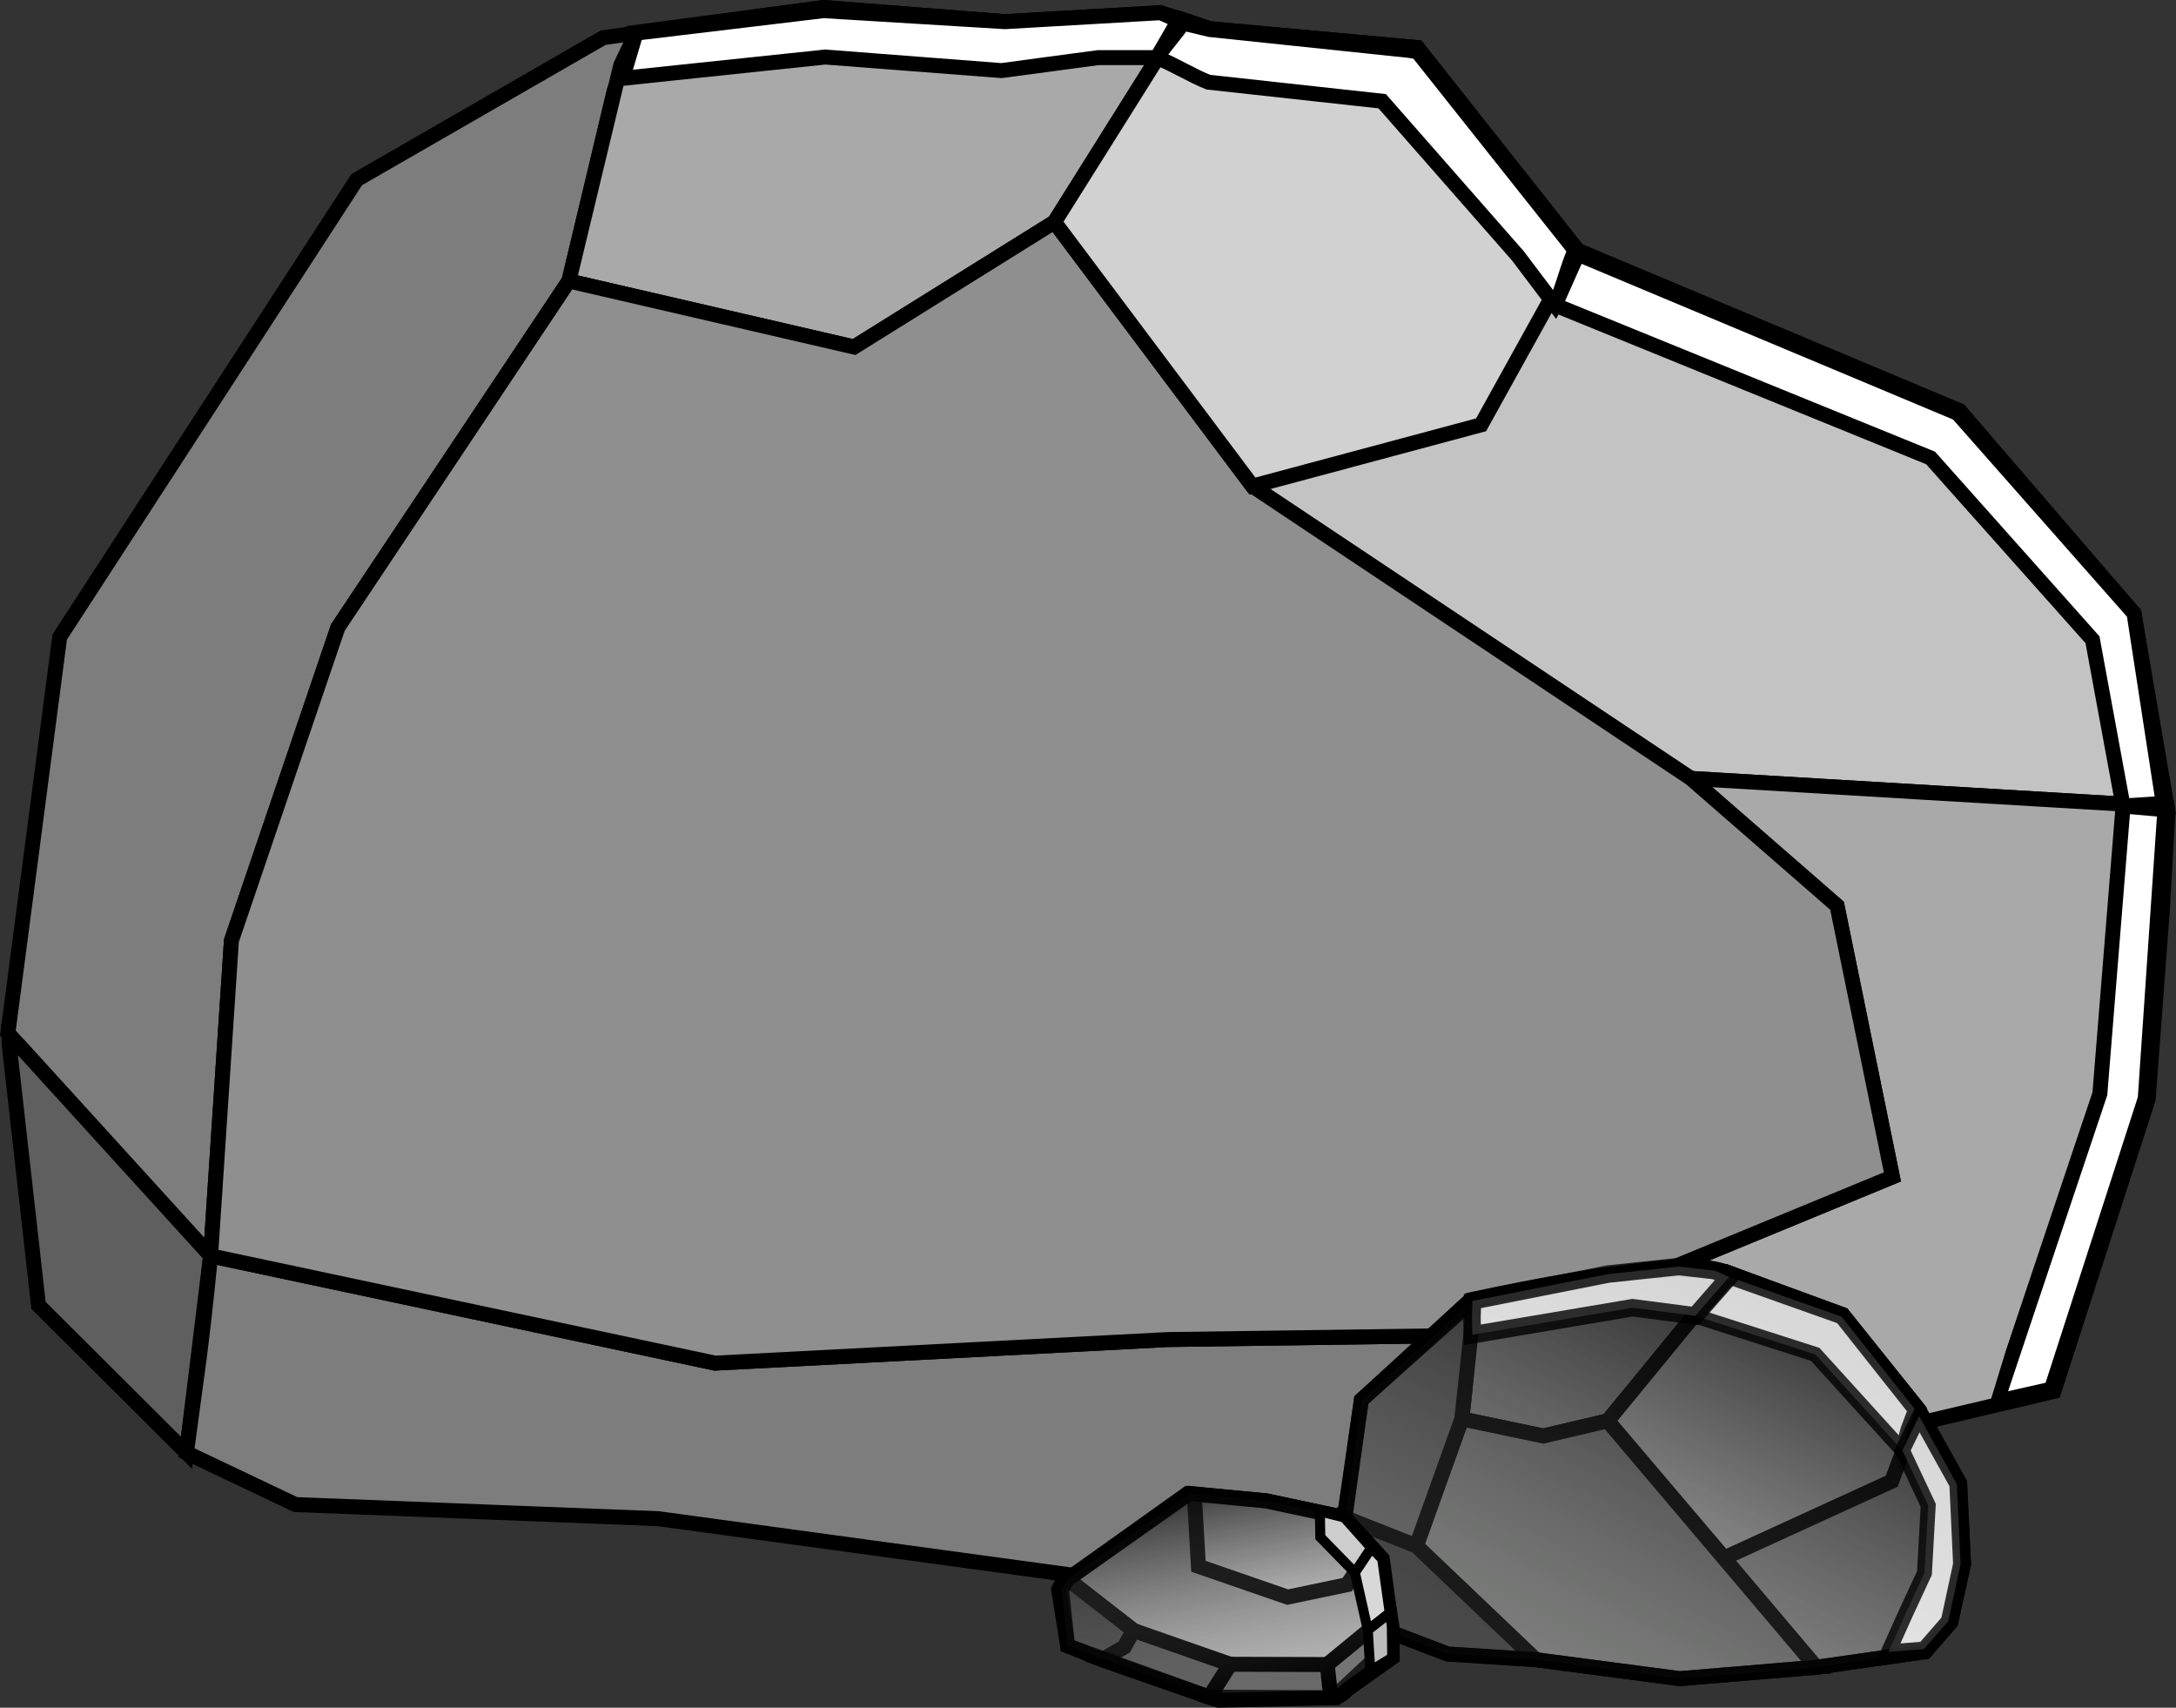 <?xml version="1.0" encoding="UTF-8" standalone="no"?>
<!-- Created with Inkscape (http://www.inkscape.org/) -->

<svg
   xmlns:dc="http://purl.org/dc/elements/1.1/"
   xmlns:cc="http://creativecommons.org/ns#"
   xmlns:rdf="http://www.w3.org/1999/02/22-rdf-syntax-ns#"
   xmlns:svg="http://www.w3.org/2000/svg"
   xmlns="http://www.w3.org/2000/svg"
   xmlns:xlink="http://www.w3.org/1999/xlink"
   xmlns:sodipodi="http://sodipodi.sourceforge.net/DTD/sodipodi-0.dtd"
   xmlns:inkscape="http://www.inkscape.org/namespaces/inkscape"
   width="174.463mm"
   height="136.897mm"
   viewBox="0 0 174.463 136.897"
   version="1.1"
   id="svg973"
   inkscape:version="0.92.4 (5da689c313, 2019-01-14)"
   sodipodi:docname="ThiccRock.svg">
  <rect x="0" y="0" width="174.463" height="136.897" fill="#333333" stroke="none"/>
  <defs
     id="defs967">
    <linearGradient
       inkscape:collect="always"
       xlink:href="#linearGradient1742"
       id="linearGradient1736"
       x1="110.554"
       y1="195.904"
       x2="113.676"
       y2="212.097"
       gradientUnits="userSpaceOnUse"
       gradientTransform="translate(-6.733,-12.819)" />
    <linearGradient
       inkscape:collect="always"
       id="linearGradient1742">
      <stop
         style="stop-color:#161616;stop-opacity:1"
         offset="0"
         id="stop1738" />
      <stop
         style="stop-color:#7d7d7d;stop-opacity:0;"
         offset="1"
         id="stop1740" />
    </linearGradient>
    <linearGradient
       inkscape:collect="always"
       xlink:href="#linearGradient1654"
       id="linearGradient1648"
       x1="156.421"
       y1="172.045"
       x2="136.002"
       y2="212.9"
       gradientUnits="userSpaceOnUse"
       gradientTransform="matrix(1.26,0,0,1.26,-52.669,-51.391)" />
    <linearGradient
       inkscape:collect="always"
       id="linearGradient1654">
      <stop
         style="stop-color:#000000;stop-opacity:0.934"
         offset="0"
         id="stop1650" />
      <stop
         style="stop-color:#8e8f8e;stop-opacity:0;"
         offset="1"
         id="stop1652" />
    </linearGradient>
  </defs>
  <sodipodi:namedview
     id="base"
     pagecolor="#ffffff"
     bordercolor="#666666"
     borderopacity="1.0"
     inkscape:pageopacity="0.0"
     inkscape:pageshadow="2"
     inkscape:zoom="0.35"
     inkscape:cx="-711.7352"
     inkscape:cy="192.98906"
     inkscape:document-units="mm"
     inkscape:current-layer="layer1"
     showgrid="false"
     inkscape:window-width="1920"
     inkscape:window-height="1057"
     inkscape:window-x="-8"
     inkscape:window-y="-8"
     inkscape:window-maximized="1" />
  <g
     inkscape:label="Layer 1"
     inkscape:groupmode="layer"
     id="layer1"
     transform="translate(-5.751,-62.998)">
    <path
       style="display:inline;fill:#c3c3c3;fill-opacity:1;stroke:#000000;stroke-width:1.2;stroke-linecap:butt;stroke-linejoin:miter;stroke-miterlimit:4;stroke-dasharray:none;stroke-opacity:1"
       d="m 100.498,64.546 -10.205,16.253 15.875,21.167 35.152,23.435 38.176,2.268 -2.646,-15.497 L 162.864,95.918 132.248,83.067 119.397,66.814 102.766,65.302 Z"
       id="path854"
       inkscape:connector-curvature="0"
       sodipodi:nodetypes="ccccccccccc" />
    <path
       style="display:inline;fill:#7d7d7d;fill-opacity:1;stroke:#000000;stroke-width:1.2;stroke-linecap:butt;stroke-linejoin:miter;stroke-miterlimit:4;stroke-dasharray:none;stroke-opacity:1"
       d="M 51.361,85.524 32.84,113.305 24.306,138.401 22.635,163.67 6.382,145.811 10.54,114.061 34.352,77.397 54.115,66.017 l 2.625,-0.363 -1.745,4.608 z"
       id="path860"
       inkscape:connector-curvature="0"
       sodipodi:nodetypes="ccccccccccc" />
    <path
       style="display:inline;fill:#5f5f5f;fill-opacity:1;stroke:#000000;stroke-width:1.2;stroke-linecap:butt;stroke-linejoin:miter;stroke-miterlimit:4;stroke-dasharray:none;stroke-opacity:1"
       d="m 6.482,146.228 0.026,0.707 2.33,20.703 11.859,11.816 1.937,-15.784 -15.374,-16.894 z"
       id="path862"
       inkscape:connector-curvature="0"
       sodipodi:nodetypes="ccccccc" />
    <path
       style="display:inline;fill:#7d7d7d;fill-opacity:1;stroke:#000000;stroke-width:1.2;stroke-linecap:butt;stroke-linejoin:miter;stroke-miterlimit:4;stroke-dasharray:none;stroke-opacity:1"
       d="m 22.635,163.67 40.443,8.599 36.286,-1.89 27.403,-0.378 2.457,14.269 -37.42,5.008 -33.262,-4.536 -29.104,-1.134 -8.741,-4.154 c 0.869,-6.609 1.111,-7.565 1.937,-15.784 z"
       id="path864"
       inkscape:connector-curvature="0"
       sodipodi:nodetypes="cccccccccc" />
    <path
       style="display:inline;fill:none;stroke:#000000;stroke-width:1.2;stroke-linecap:butt;stroke-linejoin:miter;stroke-miterlimit:4;stroke-dasharray:none;stroke-opacity:1"
       d="m 155.682,153.748 -2.646,-18.143 -11.717,-10.205"
       id="path866"
       inkscape:connector-curvature="0"
       sodipodi:nodetypes="ccc" />
    <path
       style="display:inline;fill:#a9a9a9;fill-opacity:1;stroke:#000000;stroke-width:1.2;stroke-linecap:butt;stroke-linejoin:miter;stroke-miterlimit:4;stroke-dasharray:none;stroke-opacity:1"
       d="m 129.224,184.27 41.199,-9.733 7.56,-23.435 1.134,-15.119 0.443,-7.788 -0.066,-0.527 -38.176,-2.268 11.717,10.205 4.441,21.734 -30.711,12.662 z"
       id="path868"
       inkscape:connector-curvature="0"
       sodipodi:nodetypes="ccccccccccc" />
    <path
       style="display:inline;fill:none;stroke:#000000;stroke-width:1.2;stroke-linecap:butt;stroke-linejoin:miter;stroke-miterlimit:4;stroke-dasharray:none;stroke-opacity:1"
       d="m 56.086,65.68 15.686,-2.079 14.552,1.134 14.174,-0.189"
       id="path872"
       inkscape:connector-curvature="0" />
    <path
       style="display:inline;fill:#a9a9a9;fill-opacity:1;stroke:#000000;stroke-width:1.2;stroke-linecap:butt;stroke-linejoin:miter;stroke-miterlimit:4;stroke-dasharray:none;stroke-opacity:1"
       d="M 51.361,85.524 74.229,90.815 90.293,80.799 100.498,64.546 98.798,64.015 86.324,64.735 71.772,63.601 l -15.032,2.053 -1.221,2.577 z"
       id="path874"
       inkscape:connector-curvature="0"
       sodipodi:nodetypes="cccccccccc" />
    <path
       style="display:inline;fill:#8e8f8e;fill-opacity:1;stroke:#000000;stroke-width:1.2;stroke-linecap:butt;stroke-linejoin:miter;stroke-miterlimit:4;stroke-dasharray:none;stroke-opacity:1"
       d="m 22.635,163.67 1.671,-25.269 8.534,-25.096 18.521,-27.781 22.868,5.292 16.064,-10.016 15.875,21.167 35.152,23.435 11.717,10.205 4.441,21.734 -30.711,12.662 -27.403,0.378 -36.286,1.89 z"
       id="path876"
       inkscape:connector-curvature="0"
       sodipodi:nodetypes="cccccccccccccc" />
    <path
       style="display:inline;fill:#d1d1d1;fill-opacity:1;stroke:#000000;stroke-width:1.2;stroke-linecap:square;stroke-linejoin:miter;stroke-miterlimit:4;stroke-dasharray:none;stroke-opacity:1"
       d="M 90.293,80.799 106.168,101.966 124.499,97.052 132.248,83.067 119.397,66.814 102.766,65.302 100.498,64.546 Z"
       id="path878"
       inkscape:connector-curvature="0" />
    <path
       style="display:inline;fill:#ffffff;fill-opacity:1;stroke:#000000;stroke-width:1.2;stroke-linecap:butt;stroke-linejoin:miter;stroke-miterlimit:4;stroke-dasharray:none;stroke-opacity:1"
       d="m 175.971,127.612 3.353,0.292 -1.575,23.148 -7.526,23.301 -4.372,0.99 c 0.033,-0.167 8.259,-24.666 8.259,-24.666 z"
       id="path1380"
       inkscape:connector-curvature="0"
       sodipodi:nodetypes="ccccccc" />
    <path
       style="display:inline;fill:#ffffff;fill-opacity:1;stroke:#000000;stroke-width:1.2;stroke-linecap:butt;stroke-linejoin:miter;stroke-miterlimit:4;stroke-dasharray:none;stroke-opacity:1"
       d="m 56.74,65.654 -1.074,3.624 16.248,-1.708 14.127,1.087 7.749,-1.039 4.721,9.79e-4 1.721,-2.972 -1.433,-0.632 -12.474,0.72 -14.546,-0.883 z"
       id="path1382"
       inkscape:connector-curvature="0"
       sodipodi:nodetypes="ccccccccccc" />
    <path
       style="display:inline;fill:#ffffff;fill-opacity:0.995;stroke:#000000;stroke-width:1.2;stroke-linecap:butt;stroke-linejoin:miter;stroke-miterlimit:4;stroke-dasharray:none;stroke-opacity:1"
       d="m 98.51,67.618 c 1.316,0.515 2.809,1.453 4.125,1.968 l 13.937,1.527 10.887,12.406 2.971,3.936 c 0.443,-0.822 1.163,-3.567 1.606,-4.388 -4.284,-5.417 -8.355,-10.501 -12.639,-15.918 l -0.703,-0.115 -15.955,-1.67 c -0.717,-0.172 -1.435,-0.344 -2.152,-0.516 -0.382,0.655 -1.695,2.115 -2.077,2.77 z"
       id="path1360"
       inkscape:connector-curvature="0"
       sodipodi:nodetypes="ccccccccccc" />
    <path
       style="display:inline;fill:#ffffff;fill-opacity:0.995;stroke:#000000;stroke-width:1.2;stroke-linecap:butt;stroke-linejoin:miter;stroke-miterlimit:4;stroke-dasharray:none;stroke-opacity:1"
       d="m 132.248,83.367 -1.818,4.087 30.107,12.255 12.981,14.573 2.453,13.329 3.223,-0.21 -2.345,-15.231 -14.152,-16.042 z"
       id="path1378"
       inkscape:connector-curvature="0"
       sodipodi:nodetypes="ccccccccc" />
    <path
       style="display:inline;fill:#aaaaaa;fill-opacity:1;stroke:#000000;stroke-width:1.2;stroke-linecap:butt;stroke-linejoin:miter;stroke-miterlimit:4;stroke-dasharray:none;stroke-opacity:1"
       d="m 144.378,165.045 c -9.421,12.156 -9.725,11.852 -9.725,11.852 l 16.715,19.754 8.745,-1.249 2.042,-2.364 1.026,-4.663 -0.313,-6.479 -3.293,-5.911 -6.078,-7.598 z"
       id="path1621"
       inkscape:connector-curvature="0"
       sodipodi:nodetypes="cccccccccc" />
    <path
       style="display:inline;fill:#a4a4a4;fill-opacity:1;stroke:#000000;stroke-width:1.2;stroke-linecap:butt;stroke-linejoin:miter;stroke-miterlimit:4;stroke-dasharray:none;stroke-opacity:1"
       d="m 140.339,164.53 c -5.797,0.5 -10.978,1.443 -16.458,2.617 -0.41,3.221 -0.52,6.376 -0.93,9.597 2.178,0.456 4.357,0.913 6.535,1.369 1.722,-0.406 3.444,-0.811 5.166,-1.217 3.139,-3.759 6.586,-8.093 9.725,-11.852 -1.341,-0.521 -3.143,-0.6 -4.039,-0.515 z"
       id="path1623"
       inkscape:connector-curvature="0"
       sodipodi:nodetypes="ccccccc" />
    <path
       style="display:inline;fill:#8e8f8e;fill-opacity:1;stroke:#000000;stroke-width:1.2;stroke-linecap:butt;stroke-linejoin:miter;stroke-miterlimit:4;stroke-dasharray:none;stroke-opacity:1"
       d="m 122.953,176.745 -3.647,10.181 9.573,9.117 11.548,1.52 10.941,-0.912 -16.715,-19.754 -5.166,1.216 z"
       id="path1625"
       inkscape:connector-curvature="0" />
    <path
       style="display:inline;fill:#6f6f6f;fill-opacity:1;stroke:#000000;stroke-width:1.2;stroke-linecap:butt;stroke-linejoin:miter;stroke-miterlimit:4;stroke-dasharray:none;stroke-opacity:1"
       d="m 124.145,167.37 -0.595,-0.075 -8.651,7.93 -1.368,9.421 5.774,2.279 v 0 l 3.647,-10.181 0.976,-9.067 z"
       id="path1627"
       inkscape:connector-curvature="0"
       sodipodi:nodetypes="ccccccccc" />
    <path
       style="display:inline;fill:#434343;fill-opacity:1;stroke:#000000;stroke-width:1.2;stroke-linecap:butt;stroke-linejoin:miter;stroke-miterlimit:4;stroke-dasharray:none;stroke-opacity:1"
       d="m 113.531,184.647 -0.038,0.71 1.558,7.648 6.775,2.582 7.053,0.457 -9.573,-9.117 -4.92,-1.942 z"
       id="path1629"
       inkscape:connector-curvature="0"
       sodipodi:nodetypes="cccccccc" />
    <path
       style="display:inline;fill:#d3d3d3;fill-opacity:1;stroke:#000000;stroke-width:1.2;stroke-linecap:butt;stroke-linejoin:miter;stroke-miterlimit:4;stroke-dasharray:none;stroke-opacity:1"
       d="m 143.987,187.886 13.432,-6.149 2.154,-5.751 -5.894,-7.314 -9.301,-3.627 -9.725,11.852 z"
       id="path1631"
       inkscape:connector-curvature="0"
       sodipodi:nodetypes="ccccccc" />
    <path
       style="display:inline;opacity:0.8;fill:url(#linearGradient1648);fill-opacity:1;stroke:#000000;stroke-width:1.2;stroke-linecap:butt;stroke-linejoin:miter;stroke-miterlimit:4;stroke-dasharray:none;stroke-opacity:1"
       d="m 115.051,193.004 -1.558,-7.648 1.406,-10.131 8.908,-7.94 c 7.021,-1.483 14.069,-3.093 20.571,-2.241 l 9.117,3.343 6.078,7.598 3.293,5.911 0.313,6.479 -1.026,4.663 -2.042,2.364 -8.745,1.249 -10.941,0.912 -11.549,-1.52 -7.053,-0.457 z"
       id="path1640"
       inkscape:connector-curvature="0"
       sodipodi:nodetypes="cccccccccccccccc" />
    <path
       style="display:inline;opacity:0.8;fill:#ffffff;fill-opacity:1;stroke:#000000;stroke-width:1.2;stroke-linecap:butt;stroke-linejoin:miter;stroke-miterlimit:4;stroke-dasharray:none;stroke-opacity:1"
       d="m 144.399,165.36 -2.735,3.122 9.622,3.085 6.99,7.701 0.452,-1.674 0.596,-1.573 -5.914,-7.467 z"
       id="path1676"
       inkscape:connector-curvature="0"
       sodipodi:nodetypes="cccccccc" />
    <path
       style="display:inline;opacity:0.8;fill:#fefefe;fill-opacity:1;stroke:#000000;stroke-width:1.2;stroke-linecap:butt;stroke-linejoin:miter;stroke-miterlimit:4;stroke-dasharray:none;stroke-opacity:1"
       d="m 158.276,179.269 2.072,4.404 -0.303,5.426 -1.503,3.239 -1.384,3.084 2.851,-0.23 1.952,-2.245 0.981,-4.559 -0.298,-6.419 -3.026,-5.45 z"
       id="path1683"
       inkscape:connector-curvature="0"
       sodipodi:nodetypes="ccccccccccc" />
    <path
       style="display:inline;opacity:0.8;fill:#ffffff;fill-opacity:1;stroke:#000000;stroke-width:1.4;stroke-linecap:butt;stroke-linejoin:miter;stroke-miterlimit:4;stroke-dasharray:none;stroke-opacity:1"
       d="m 123.807,167.286 10.851,-2.151 5.682,-0.605 2.892,0.325 1.168,0.506 -2.735,3.122 -5.022,-0.655 -12.851,2.173 -0.024,-1.379 z"
       id="path891"
       inkscape:connector-curvature="0"
       sodipodi:nodetypes="cccccccccc" />
    <path
       style="display:inline;fill:#b9b9b9;fill-opacity:1;stroke:#000000;stroke-width:1.2;stroke-linecap:butt;stroke-linejoin:miter;stroke-miterlimit:4;stroke-dasharray:none;stroke-opacity:1"
       d="m 100.959,182.734 -9.611,6.857 5.279,4.109 7.617,3.207 8.72,0.635 4.209,-5.245 -0.504,-3.69 -0.106,-0.653 -0.411,-0.471 -2.621,-2.837 -6.281,-1.336 z"
       id="path1687"
       inkscape:connector-curvature="0"
       sodipodi:nodetypes="cccccccccccc" />
    <path
       style="display:inline;fill:#4f4f4f;fill-opacity:1;stroke:#000000;stroke-width:1.2;stroke-linecap:butt;stroke-linejoin:miter;stroke-miterlimit:4;stroke-dasharray:none;stroke-opacity:1"
       d="m 90.923,189.821 -0.295,0.604 0.721,4.511 2.791,1.11 1.753,-1.01 0.735,-1.336 -5.279,-4.109 z"
       id="path1689"
       inkscape:connector-curvature="0"
       sodipodi:nodetypes="cccccccc" />
    <path
       style="display:inline;fill:#5f5f5f;fill-opacity:1;stroke:#000000;stroke-width:1.2;stroke-linecap:butt;stroke-linejoin:miter;stroke-miterlimit:4;stroke-dasharray:none;stroke-opacity:1"
       d="m 94.684,195.728 1.208,-0.691 0.735,-1.336 7.759,2.711 -1.695,2.63 -7.093,-2.465 -1.46,-0.53 z"
       id="path1691"
       inkscape:connector-curvature="0"
       sodipodi:nodetypes="cccccccc" />
    <path
       style="display:inline;fill:#686868;fill-opacity:1;stroke:#000000;stroke-width:1.2;stroke-linecap:butt;stroke-linejoin:miter;stroke-miterlimit:4;stroke-dasharray:none;stroke-opacity:1"
       d="m 102.691,199.042 0.756,0.251 9.19,-0.197 0.025,-0.351 -0.503,-2.313 -7.775,-0.021 -1.377,2.194 z"
       id="path1693"
       inkscape:connector-curvature="0"
       sodipodi:nodetypes="cccccccc" />
    <path
       style="display:inline;fill:#747474;fill-opacity:1;stroke:#000000;stroke-width:1.2;stroke-linecap:butt;stroke-linejoin:miter;stroke-miterlimit:4;stroke-dasharray:none;stroke-opacity:1"
       d="m 112.638,199.096 c 0,0 0.443,0.1 1.137,-0.668 l 3.599,-2.556 -0.032,-2.555 -0.168,-1.02 -1.392,1.157 -3.621,2.978 0.283,2.627 z"
       id="path1695"
       inkscape:connector-curvature="0"
       sodipodi:nodetypes="ccccccccc" />
    <path
       style="display:inline;fill:#e8e8e8;fill-opacity:1;stroke:#000000;stroke-width:1.2;stroke-linecap:butt;stroke-linejoin:miter;stroke-miterlimit:4;stroke-dasharray:none;stroke-opacity:1"
       d="m 101.504,182.776 0.334,5.78 7.149,2.472 4.777,-1.002 1.938,-2.94 -2.172,-2.439 -6.281,-1.336 z"
       id="path1697"
       inkscape:connector-curvature="0"
       sodipodi:nodetypes="cccccccc" />
    <path
       style="display:inline;opacity:0.76;fill:url(#linearGradient1736);fill-opacity:1;stroke:#000000;stroke-width:1.2;stroke-linecap:butt;stroke-linejoin:miter;stroke-miterlimit:4;stroke-dasharray:none;stroke-opacity:1"
       d="m 91.348,189.592 c -0.161,0.278 -0.323,0.556 -0.484,0.834 0.161,1.504 0.323,3.008 0.484,4.512 3.781,1.368 7.562,2.737 11.344,4.105 3.315,0.018 6.63,0.035 9.945,0.053 1.557,-1.453 3.113,-2.906 4.67,-4.359 -0.248,-2.26 -0.496,-4.521 -0.744,-6.781 -1.01,-1.103 -2.021,-2.206 -3.031,-3.309 -2.094,-0.445 -4.188,-0.891 -6.281,-1.336 -2.044,-0.2 -4.087,-0.4 -6.131,-0.6 -3.257,2.294 -6.514,4.587 -9.771,6.881 z"
       id="path1728"
       inkscape:connector-curvature="0"
       sodipodi:nodetypes="ccccccccccc" />
    <path
       style="display:inline;opacity:1;fill:#cdcdcd;fill-opacity:1;stroke:#000000;stroke-width:0.8;stroke-linecap:butt;stroke-linejoin:miter;stroke-miterlimit:4;stroke-dasharray:none;stroke-dashoffset:0;stroke-opacity:1"
       d="m 111.575,184.153 0.033,2.071 2.773,2.84 1.321,-1.978 -2.172,-2.439 z"
       id="path911"
       inkscape:connector-curvature="0"
       sodipodi:nodetypes="cccccc" />
    <path
       style="display:inline;opacity:1;fill:#d8d8d8;fill-opacity:1;stroke:#000000;stroke-width:0.8;stroke-linecap:butt;stroke-linejoin:miter;stroke-miterlimit:4;stroke-dasharray:none;stroke-opacity:1"
       d="m 114.382,189.064 1.036,4.61 1.756,-1.377 -0.61,-4.343 -0.86,-0.869 z"
       id="path913"
       inkscape:connector-curvature="0" />
    <path
       style="display:inline;opacity:1;fill:#bcbcbc;fill-opacity:1;stroke:#000000;stroke-width:0.8;stroke-linecap:butt;stroke-linejoin:miter;stroke-miterlimit:4;stroke-dasharray:none;stroke-opacity:1"
       d="m 115.417,193.674 0.2,3.274 1.756,-1.076 -0.032,-2.555 -0.168,-1.02 z"
       id="path915"
       inkscape:connector-curvature="0" />
  </g>
</svg>
